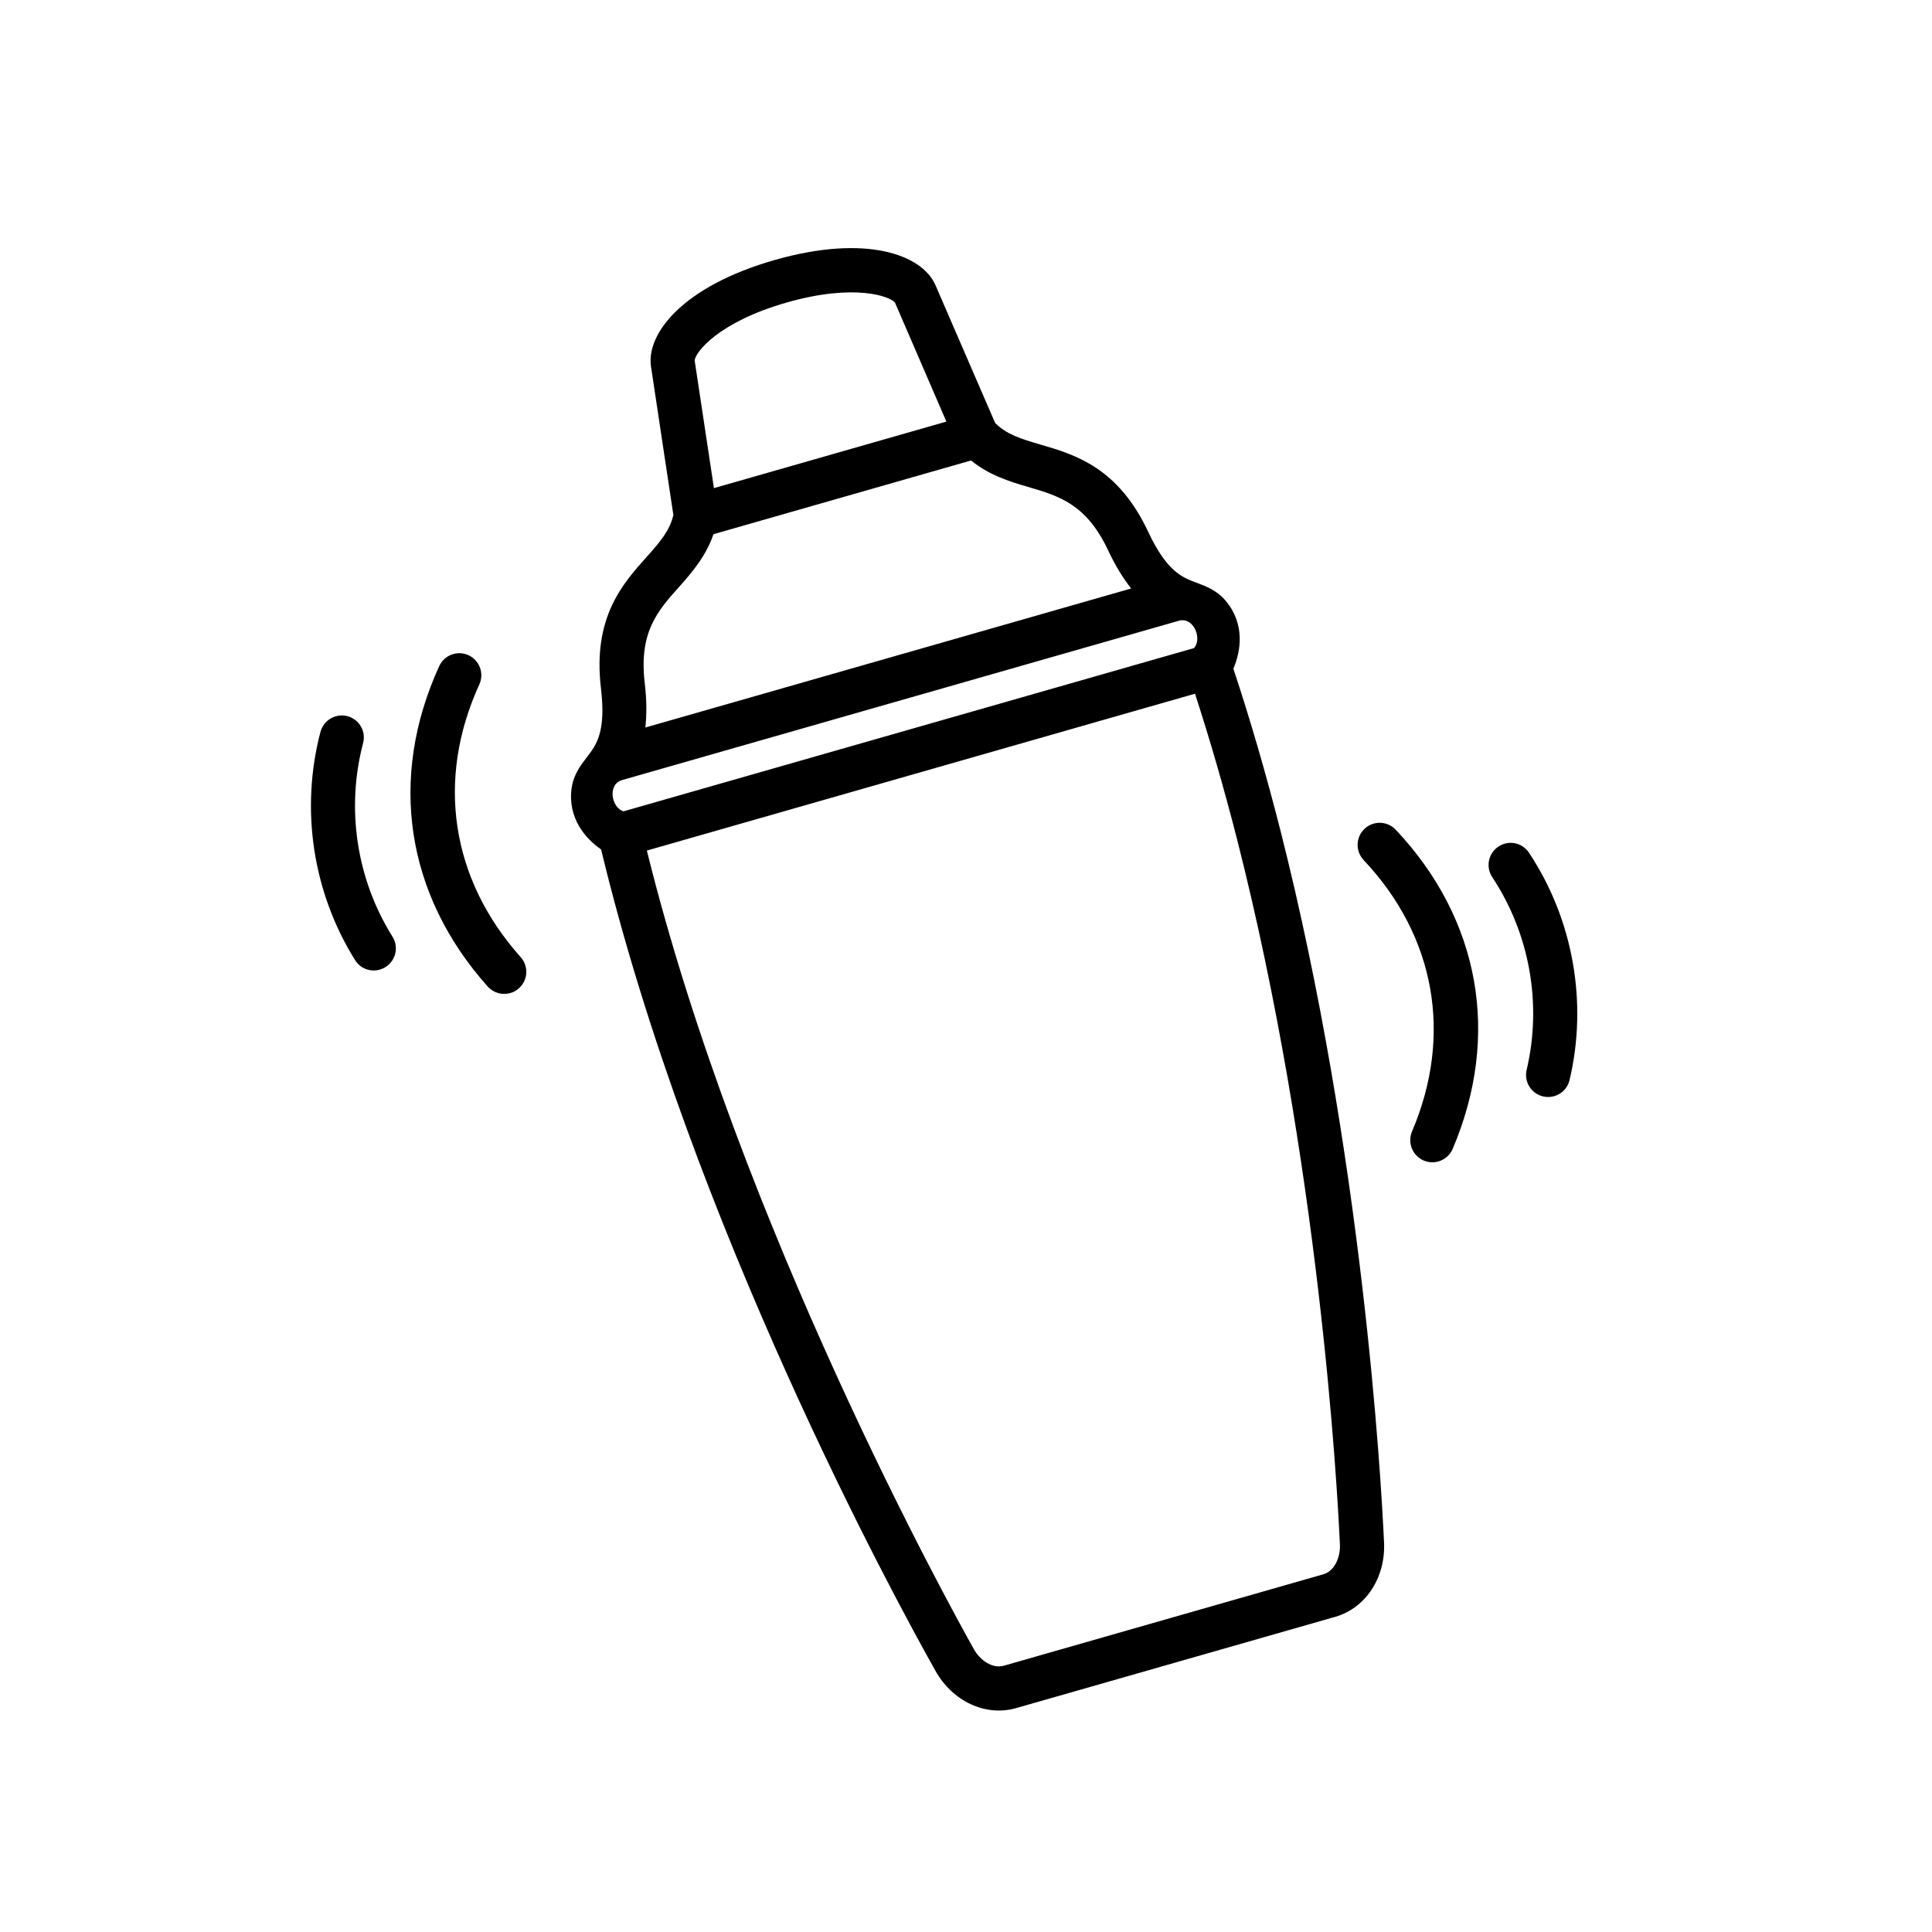 <svg class="shaker" width="80px" height="80px" viewBox="0 0 32 32" fill="none" xmlns="http://www.w3.org/2000/svg">
<path d="M6.385 16.018C6.556 15.911 6.608 15.686 6.501 15.514C5.905 14.563 5.728 13.394 6.014 12.308C6.066 12.113 5.95 11.914 5.755 11.862C5.559 11.811 5.36 11.928 5.308 12.122C4.971 13.403 5.18 14.781 5.881 15.902C5.969 16.044 6.139 16.104 6.291 16.06C6.323 16.05 6.355 16.037 6.385 16.018ZM8.079 16.341C8.176 16.449 8.322 16.485 8.452 16.448C8.504 16.434 8.553 16.408 8.595 16.369C8.746 16.235 8.758 16.004 8.624 15.853C7.468 14.56 7.218 12.914 7.939 11.337C8.023 11.153 7.943 10.937 7.759 10.852C7.575 10.769 7.359 10.849 7.275 11.033C6.427 12.887 6.72 14.821 8.079 16.341ZM24.819 14.022C24.651 14.133 24.605 14.36 24.716 14.528C25.336 15.463 25.544 16.627 25.286 17.721C25.239 17.916 25.361 18.114 25.558 18.16C25.621 18.175 25.684 18.172 25.742 18.156C25.865 18.121 25.966 18.022 25.997 17.889C26.301 16.599 26.056 15.227 25.325 14.124C25.214 13.956 24.988 13.909 24.819 14.022ZM23.118 13.743C22.979 13.596 22.747 13.589 22.601 13.728C22.454 13.866 22.448 14.098 22.585 14.244C23.775 15.506 24.067 17.146 23.387 18.742C23.309 18.928 23.395 19.142 23.581 19.222C23.661 19.256 23.747 19.259 23.825 19.237C23.927 19.208 24.015 19.135 24.061 19.029C24.859 17.153 24.515 15.227 23.118 13.743ZM15.495 4.725C15.277 4.219 14.349 3.872 12.826 4.308C11.305 4.744 10.7 5.529 10.783 6.074L11.153 8.53C11.094 8.79 10.926 8.984 10.711 9.224C10.311 9.671 9.814 10.227 9.954 11.403C10.04 12.129 9.876 12.341 9.717 12.546C9.621 12.671 9.501 12.826 9.468 13.053C9.399 13.55 9.699 13.893 9.956 14.069C11.459 20.307 14.827 26.489 15.493 27.672C15.777 28.181 16.326 28.436 16.828 28.292L16.829 28.292L22.118 26.779C22.62 26.635 22.952 26.128 22.924 25.547C22.877 24.52 22.574 19.13 21.203 13.735C20.964 12.799 20.704 11.905 20.428 11.075C20.553 10.789 20.625 10.337 20.303 9.953C20.156 9.777 19.972 9.709 19.824 9.654C19.581 9.564 19.329 9.47 19.018 8.809C18.516 7.737 17.8 7.528 17.224 7.361C16.915 7.27 16.669 7.195 16.483 7.006L15.495 4.725ZM20.493 13.915C21.847 19.241 22.147 24.567 22.193 25.58C22.203 25.785 22.111 26.02 21.916 26.076L16.628 27.589C16.433 27.645 16.23 27.494 16.13 27.315C15.732 26.606 12.252 20.305 10.714 14.088L19.793 11.49C20.041 12.253 20.276 13.064 20.493 13.915L20.493 13.915ZM19.778 10.734L10.328 13.438C10.126 13.379 10.057 12.991 10.305 12.92C10.307 12.919 19.517 10.284 19.517 10.284C19.517 10.284 19.517 10.284 19.523 10.282C19.77 10.211 19.917 10.577 19.777 10.734L19.778 10.734ZM18.356 9.119C18.482 9.388 18.61 9.588 18.736 9.747L10.689 12.05C10.711 11.848 10.714 11.611 10.679 11.316C10.579 10.468 10.892 10.118 11.256 9.712C11.467 9.475 11.695 9.207 11.817 8.848L16.084 7.627C16.378 7.867 16.714 7.974 17.018 8.062C17.541 8.215 17.993 8.346 18.356 9.119ZM15.675 6.983L11.825 8.085L11.506 5.973C11.513 5.835 11.901 5.333 13.029 5.011C14.156 4.688 14.75 4.91 14.825 5.015L15.675 6.983Z" fill="black"/>
</svg>
